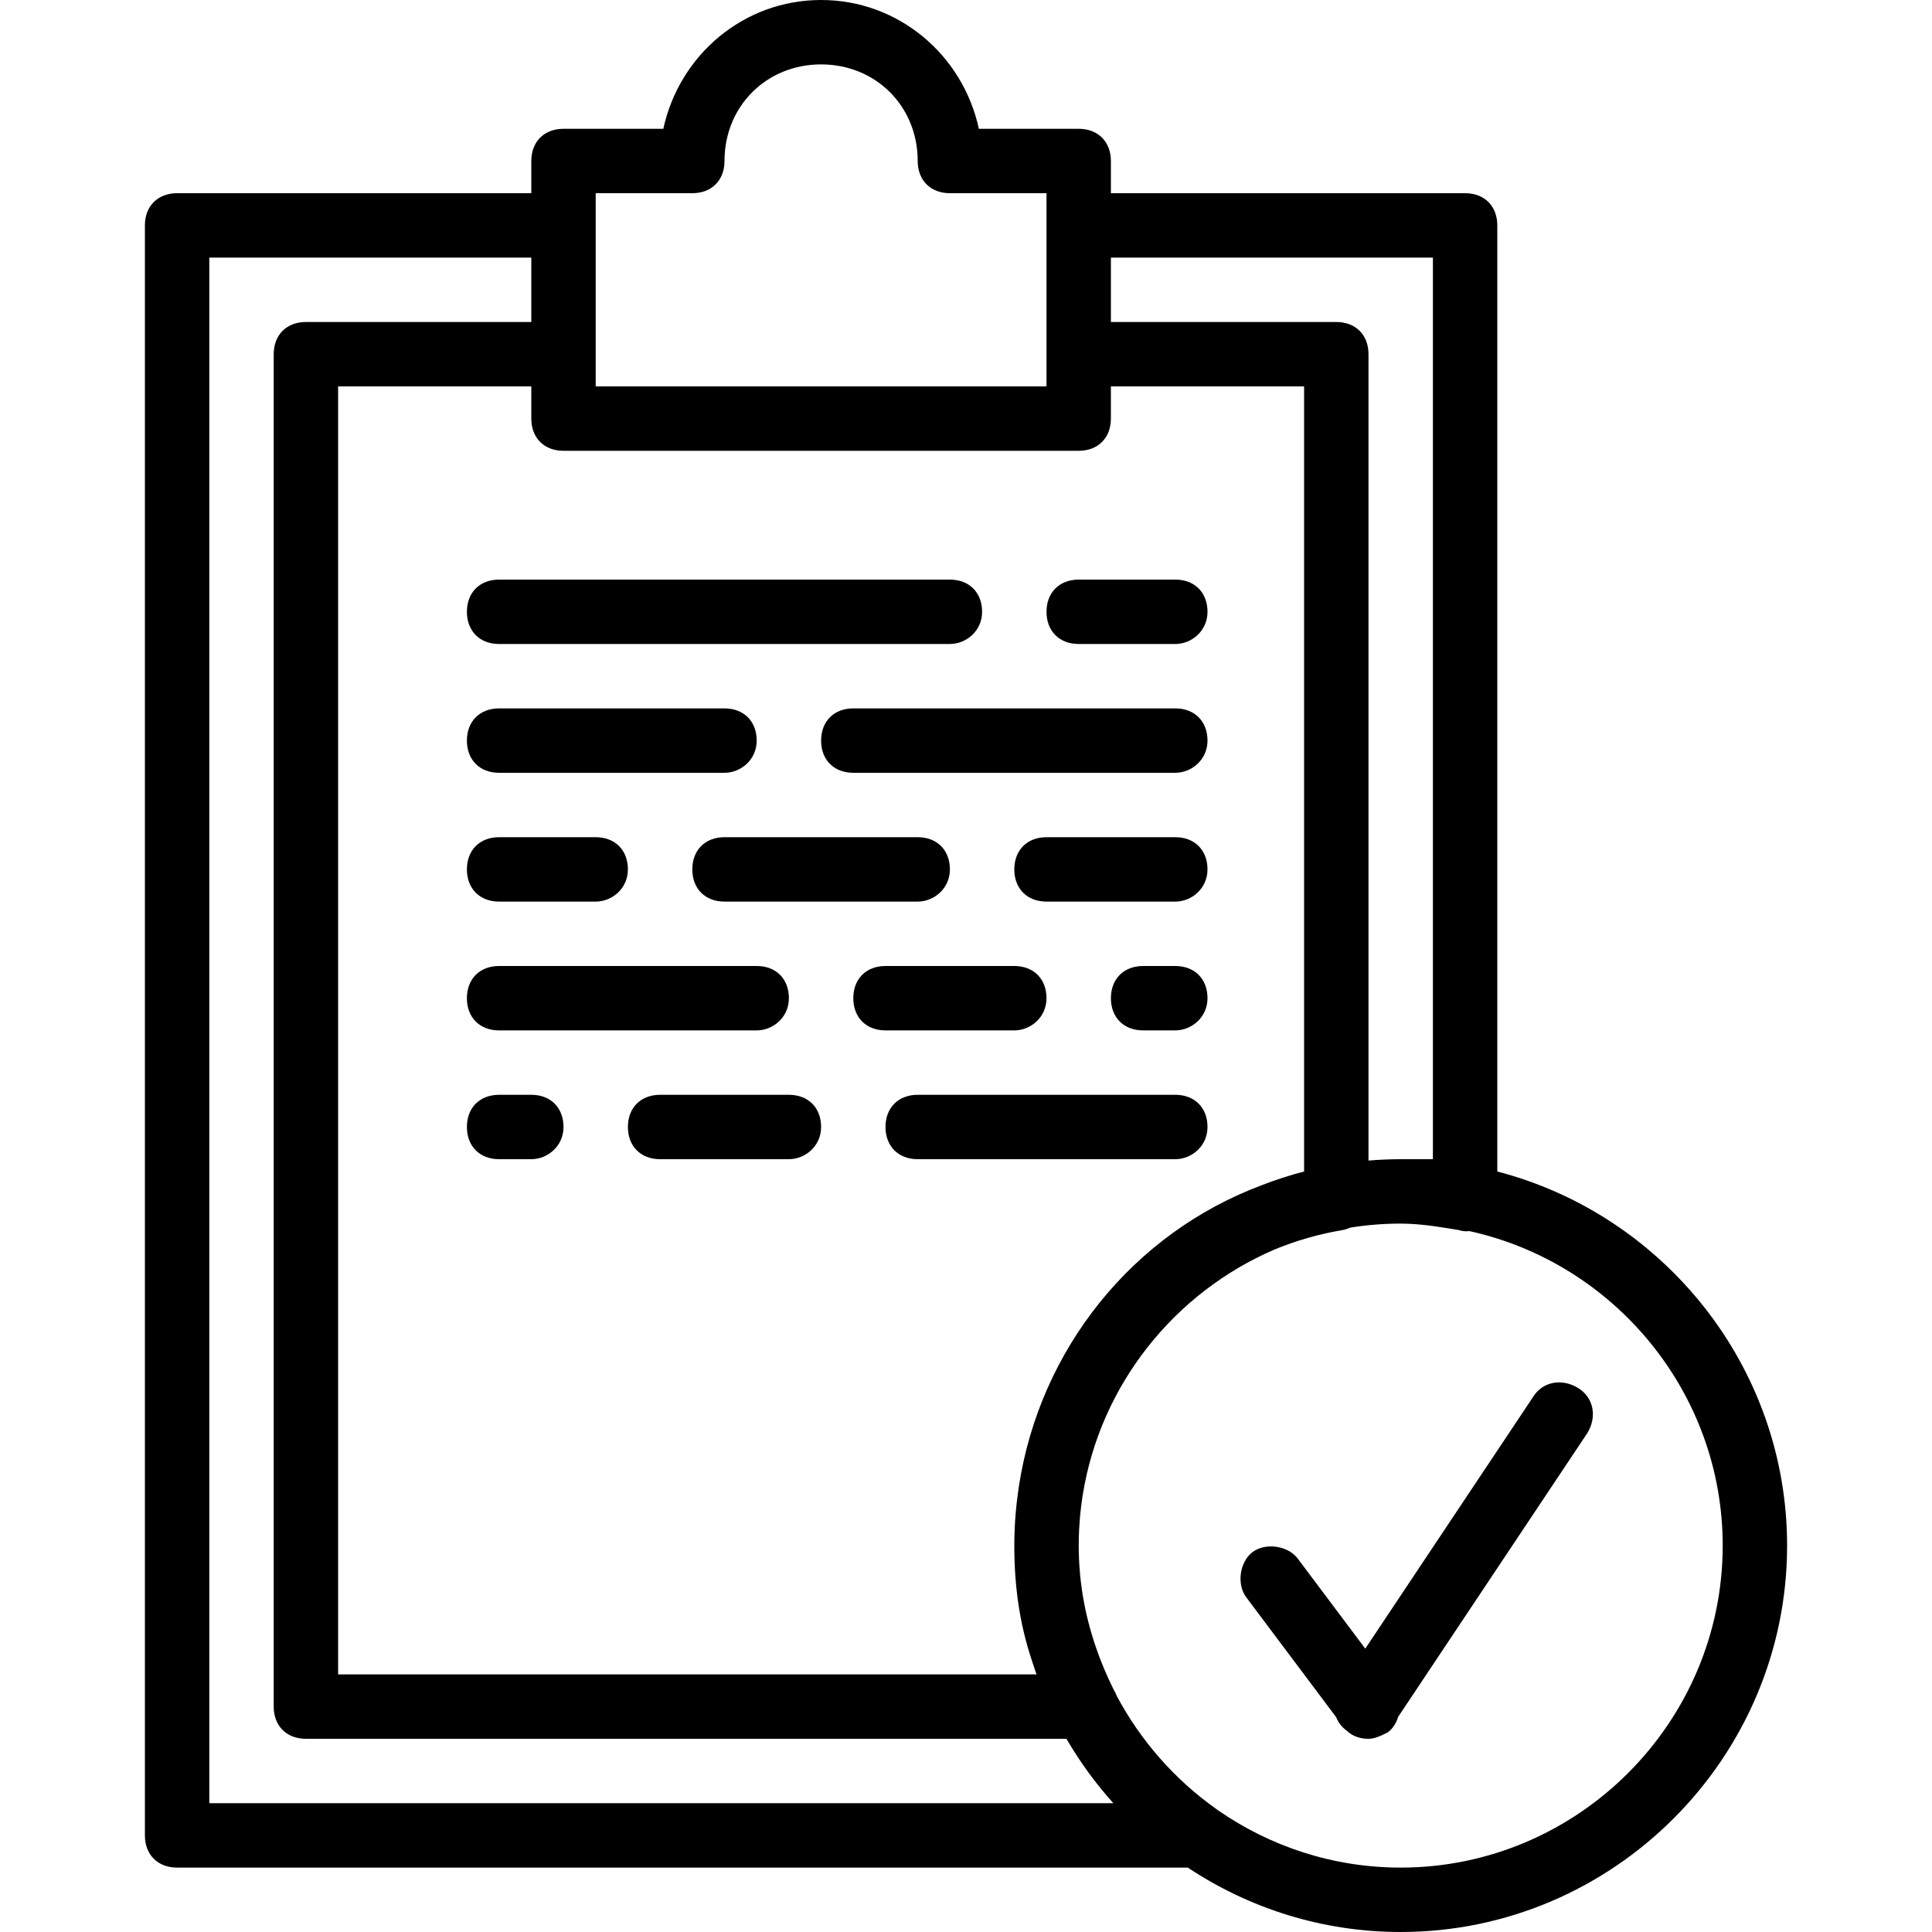 <?xml version="1.0" encoding="iso-8859-1"?>
<!-- Generator: Adobe Illustrator 19.0.0, SVG Export Plug-In . SVG Version: 6.00 Build 0)  -->
<svg version="1.1" id="Layer_1" xmlns="http://www.w3.org/2000/svg" xmlns:xlink="http://www.w3.org/1999/xlink" x="0px" y="0px"
	 viewBox="0 0 512 512" style="enable-background:new 0 0 512 512;" xml:space="preserve">
<g transform="translate(1 1)">
	<g>
		<g>
			<path d="M395.8,309.462V58.733c0-5.12-3.413-8.533-8.533-8.533H293.4v-8.533c0-5.12-3.413-8.533-8.533-8.533h-26.453
				C254.147,13.507,237.08-1,216.6-1c-20.48,0-37.547,14.507-41.813,34.133h-26.453c-5.12,0-8.533,3.413-8.533,8.533V50.2H45.933
				c-5.12,0-8.533,3.413-8.533,8.533V485.4c0,5.12,3.413,8.533,8.533,8.533h267.849C329.987,504.705,349.393,511,370.2,511
				c56.32,0,102.4-46.08,102.4-102.4C472.6,361.111,439.838,320.904,395.8,309.462z M378.733,67.267V306.2c-2.56,0-5.973,0-8.533,0
				c-2.873,0-5.718,0.126-8.533,0.361V92.867c0-5.12-3.413-8.533-8.533-8.533H293.4V67.267H378.733z M333.316,313.116
				c-34.241,12.834-58.734,43.499-64.298,79.747c-0.04,0.257-0.076,0.516-0.114,0.774c-0.152,1.044-0.292,2.091-0.413,3.144
				c-0.088,0.756-0.168,1.515-0.239,2.276c-0.04,0.434-0.082,0.867-0.117,1.302c-0.094,1.164-0.167,2.333-0.221,3.507
				c-0.013,0.284-0.022,0.569-0.033,0.854c-0.049,1.288-0.081,2.58-0.081,3.88c0,10.578,1.342,20.487,4.611,30.32
				c0.08,0.255,0.165,0.506,0.247,0.76c0.243,0.756,0.492,1.509,0.753,2.258c0.092,0.266,0.187,0.531,0.282,0.796H88.6V101.4h51.2
				v8.533c0,5.12,3.413,8.533,8.533,8.533h136.533c5.12,0,8.533-3.413,8.533-8.533V101.4h51.2v208.062
				C340.747,310.463,336.982,311.688,333.316,313.116z M156.867,50.2h25.6c5.12,0,8.533-3.413,8.533-8.533
				c0-14.507,11.093-25.6,25.6-25.6c14.507,0,25.6,11.093,25.6,25.6c0,5.12,3.413,8.533,8.533,8.533h25.6v8.533v34.133v8.533
				H156.867v-8.533V58.733V50.2z M54.467,67.267H139.8v17.067H80.067c-5.12,0-8.533,3.413-8.533,8.533v358.4
				c0,5.12,3.413,8.533,8.533,8.533h201.549c3.558,6.115,7.731,11.831,12.431,17.067H54.467V67.267z M370.2,493.933
				c-17.987,0-34.71-5.656-48.509-15.255c-0.045-0.035-0.085-0.071-0.131-0.105c-11.323-7.968-20.373-18.413-26.655-30.214
				c-0.154-0.471-0.364-0.928-0.651-1.359c-4.836-9.672-7.992-19.904-9.02-30.695c-0.086-0.954-0.166-1.91-0.22-2.872
				c-0.022-0.365-0.035-0.733-0.052-1.1c-0.054-1.239-0.095-2.481-0.095-3.733c0-1.39,0.039-2.771,0.106-4.145
				c0.018-0.379,0.052-0.755,0.075-1.134c0.063-1.02,0.135-2.037,0.234-3.047c0.035-0.363,0.08-0.723,0.12-1.084
				c0.119-1.074,0.251-2.144,0.411-3.206c0.035-0.236,0.073-0.471,0.11-0.706c4.646-29.31,24.349-53.775,50.871-65.154
				c5.69-2.348,11.725-4.097,18.047-5.151c0.717-0.143,1.381-0.365,1.998-0.645c4.357-0.693,8.818-1.062,13.362-1.062
				c0.759,0,1.51,0.038,2.264,0.058c4.365,0.199,8.73,0.921,13.096,1.649c0.964,0.321,1.929,0.4,2.847,0.283
				c38.26,8.402,67.126,42.657,67.126,83.344C455.533,455.533,417.133,493.933,370.2,493.933z"/>
			<path d="M131.267,169.667h119.467c4.267,0,8.533-3.413,8.533-8.533s-3.413-8.533-8.533-8.533H131.267
				c-5.12,0-8.533,3.413-8.533,8.533S126.147,169.667,131.267,169.667z"/>
			<path d="M284.867,169.667h25.6c4.267,0,8.533-3.413,8.533-8.533s-3.413-8.533-8.533-8.533h-25.6c-5.12,0-8.533,3.413-8.533,8.533
				S279.747,169.667,284.867,169.667z"/>
			<path d="M310.467,186.733h-85.333c-5.12,0-8.533,3.413-8.533,8.533s3.413,8.533,8.533,8.533h85.333
				c4.267,0,8.533-3.413,8.533-8.533S315.587,186.733,310.467,186.733z"/>
			<path d="M310.467,220.867h-34.133c-5.12,0-8.533,3.413-8.533,8.533s3.413,8.533,8.533,8.533h34.133
				c4.267,0,8.533-3.413,8.533-8.533S315.587,220.867,310.467,220.867z"/>
			<path d="M131.267,203.8H191c4.267,0,8.533-3.413,8.533-8.533s-3.413-8.533-8.533-8.533h-59.733c-5.12,0-8.533,3.413-8.533,8.533
				S126.147,203.8,131.267,203.8z"/>
			<path d="M131.267,237.933h25.6c4.267,0,8.533-3.413,8.533-8.533s-3.413-8.533-8.533-8.533h-25.6c-5.12,0-8.533,3.413-8.533,8.533
				S126.147,237.933,131.267,237.933z"/>
			<path d="M131.267,272.067h68.267c4.267,0,8.533-3.413,8.533-8.533S204.653,255,199.533,255h-68.267
				c-5.12,0-8.533,3.413-8.533,8.533S126.147,272.067,131.267,272.067z"/>
			<path d="M182.467,229.4c0,5.12,3.413,8.533,8.533,8.533h51.2c4.267,0,8.533-3.413,8.533-8.533s-3.413-8.533-8.533-8.533H191
				C185.88,220.867,182.467,224.28,182.467,229.4z"/>
			<path d="M310.467,255h-8.533c-5.12,0-8.533,3.413-8.533,8.533s3.413,8.533,8.533,8.533h8.533c4.267,0,8.533-3.413,8.533-8.533
				S315.587,255,310.467,255z"/>
			<path d="M267.8,272.067c4.267,0,8.533-3.413,8.533-8.533S272.92,255,267.8,255h-34.133c-5.12,0-8.533,3.413-8.533,8.533
				s3.413,8.533,8.533,8.533H267.8z"/>
			<path d="M139.8,289.133h-8.533c-5.12,0-8.533,3.413-8.533,8.533s3.413,8.533,8.533,8.533h8.533c4.267,0,8.533-3.413,8.533-8.533
				S144.92,289.133,139.8,289.133z"/>
			<path d="M310.467,289.133H242.2c-5.12,0-8.533,3.413-8.533,8.533s3.413,8.533,8.533,8.533h68.267
				c4.267,0,8.533-3.413,8.533-8.533S315.587,289.133,310.467,289.133z"/>
			<path d="M208.067,289.133h-34.133c-5.12,0-8.533,3.413-8.533,8.533s3.413,8.533,8.533,8.533h34.133
				c4.267,0,8.533-3.413,8.533-8.533S213.187,289.133,208.067,289.133z"/>
			<path d="M417.133,366.787c-4.267-2.56-9.387-1.707-11.947,2.56l-44.373,66.56l-17.92-23.893
				c-2.56-3.413-8.533-4.267-11.947-1.707c-3.413,2.56-4.267,8.533-1.707,11.947l23.853,31.804c0.544,1.409,1.498,2.67,2.868,3.644
				c1.612,1.534,3.655,2.1,5.706,2.1c0.266,0,0.533-0.027,0.8-0.065c0.118-0.016,0.235-0.037,0.353-0.06
				c0.179-0.036,0.359-0.08,0.538-0.13c0.095-0.027,0.19-0.048,0.284-0.079c1.049-0.326,2.097-0.849,3.146-1.373
				c1.31-0.983,2.239-2.469,2.746-4.12l50.16-75.24C422.253,374.467,421.4,369.347,417.133,366.787z"/>
		</g>
	</g>
</g>
<g>
</g>
<g>
</g>
<g>
</g>
<g>
</g>
<g>
</g>
<g>
</g>
<g>
</g>
<g>
</g>
<g>
</g>
<g>
</g>
<g>
</g>
<g>
</g>
<g>
</g>
<g>
</g>
<g>
</g>
</svg>
